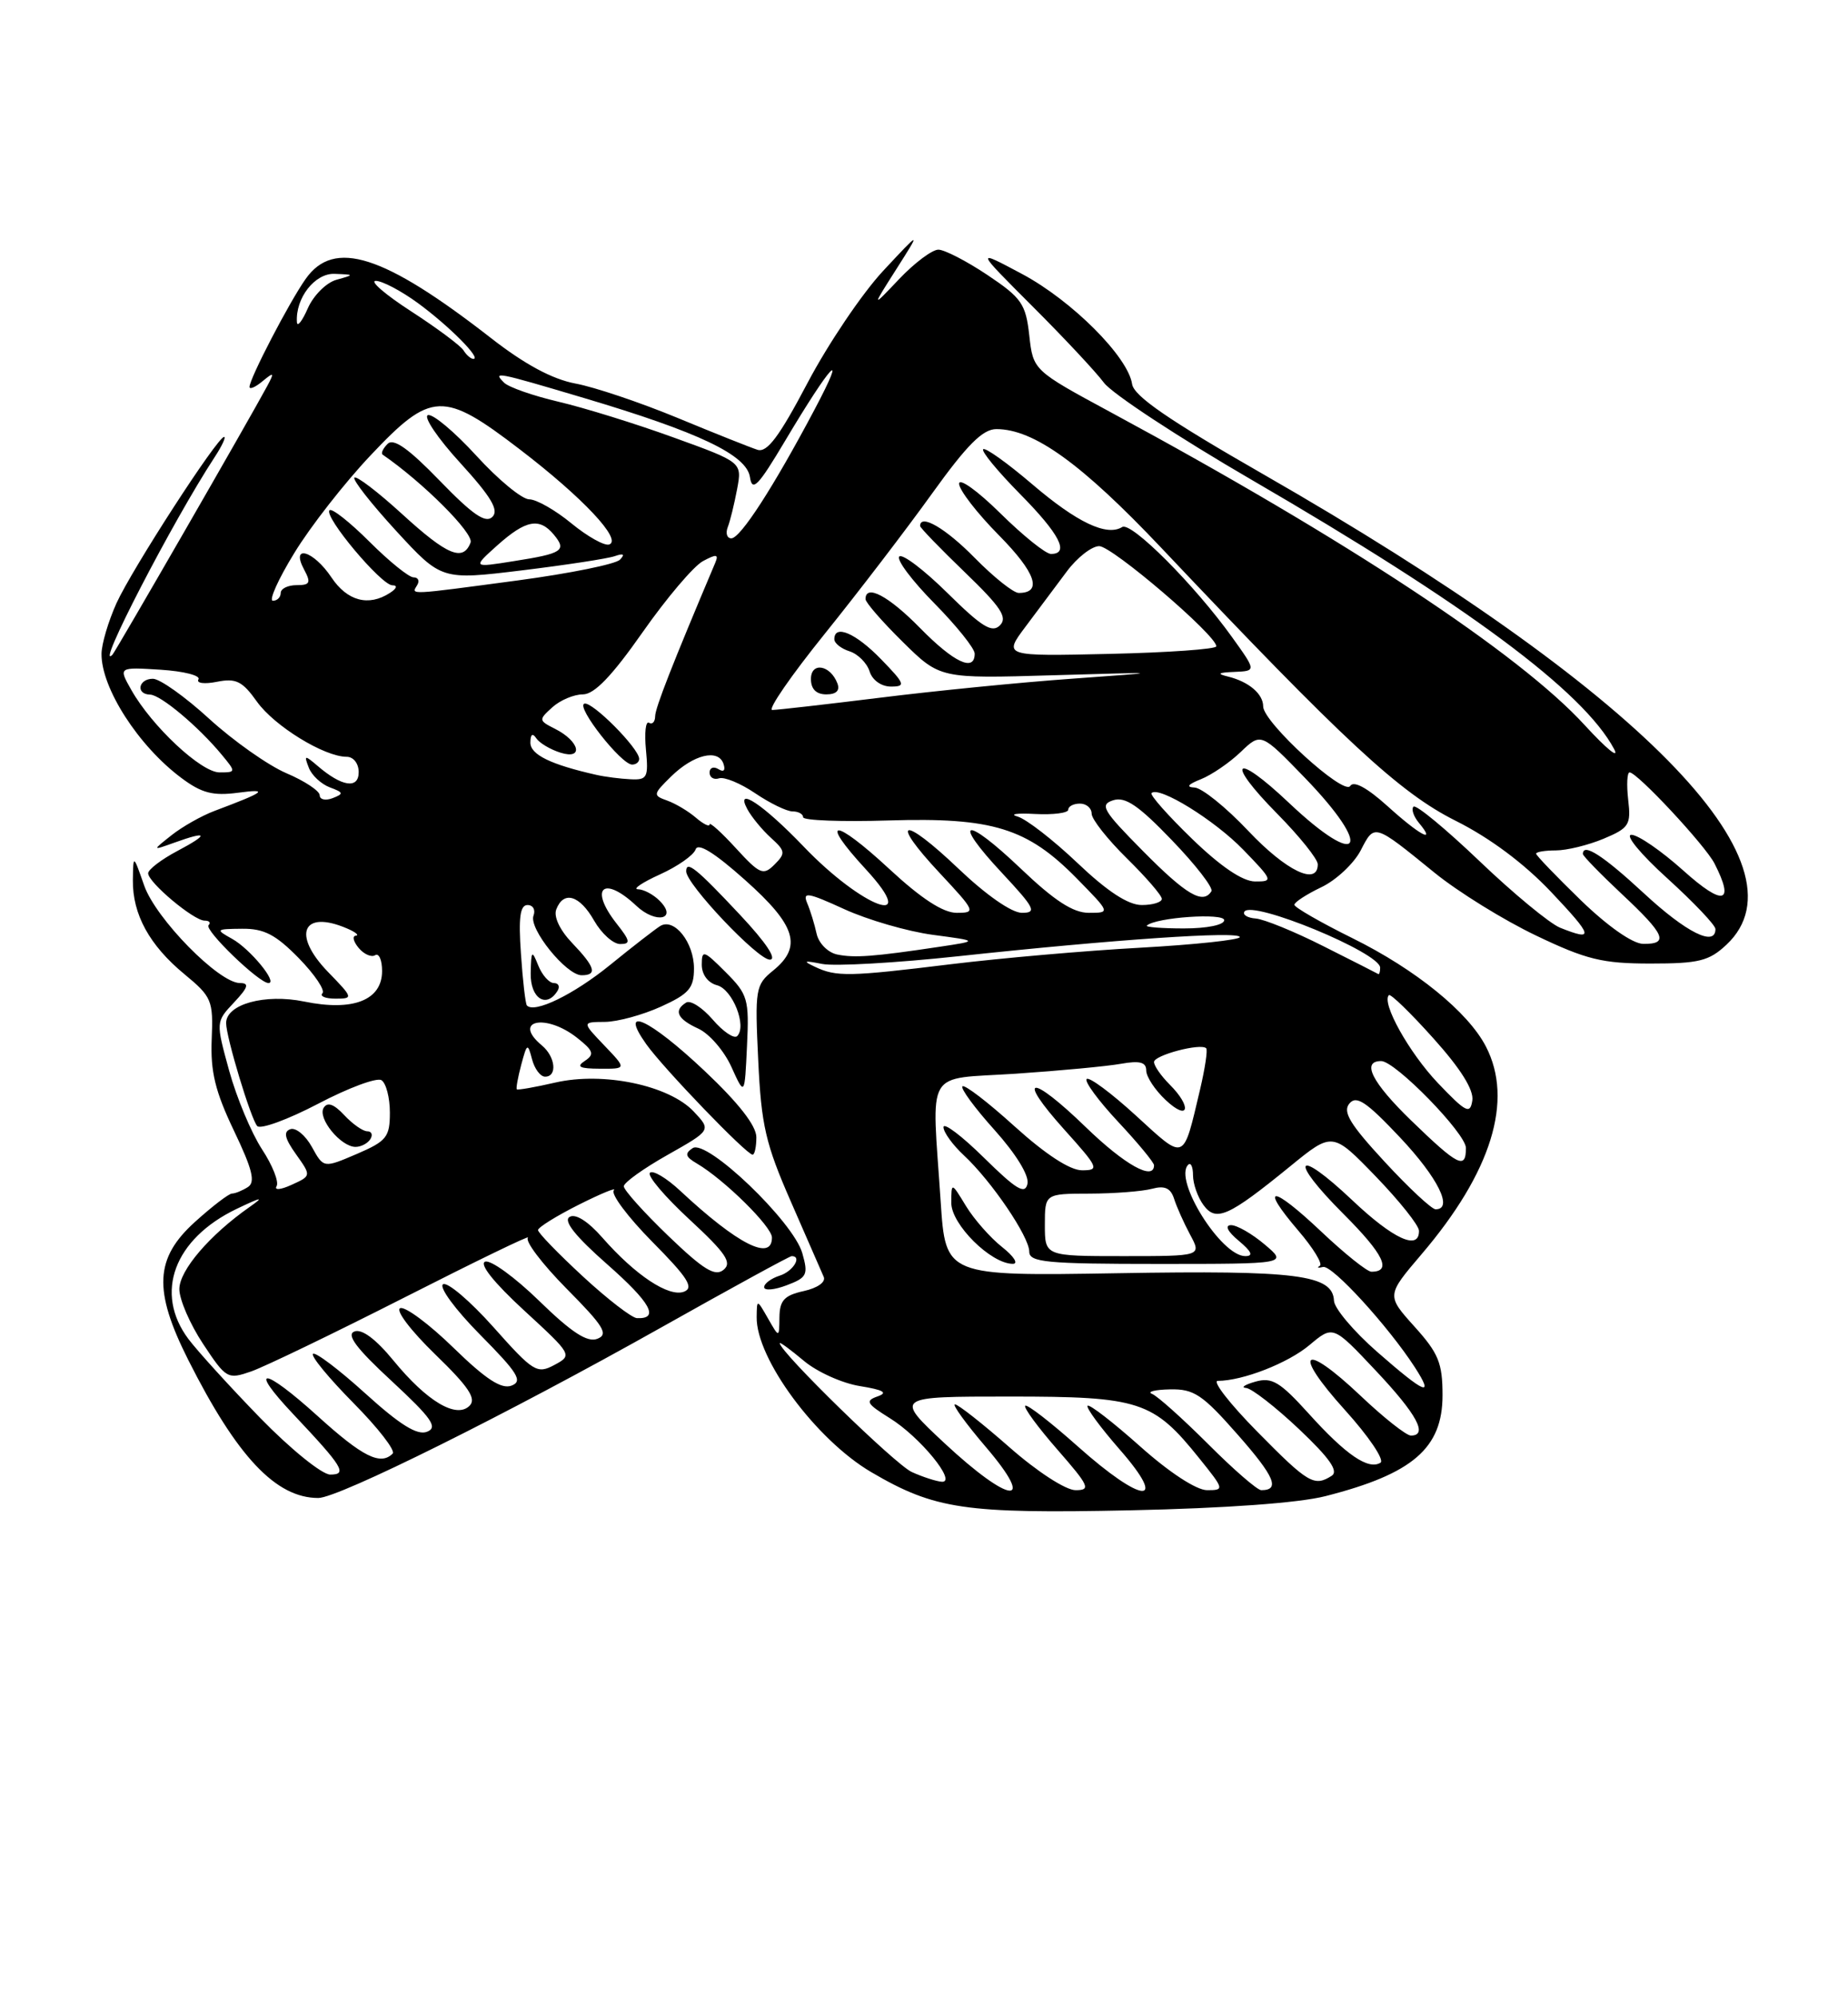 <?xml version="1.0" encoding="UTF-8" standalone="no"?>
<!DOCTYPE svg PUBLIC "-//W3C//DTD SVG 1.1//EN" "http://www.w3.org/Graphics/SVG/1.1/DTD/svg11.dtd" >
<svg xmlns="http://www.w3.org/2000/svg" xmlns:xlink="http://www.w3.org/1999/xlink" version="1.1" viewBox="0 0 237 256">
 <g >
 <path fill="currentColor"
d=" M 170.00 191.76 C 181.18 188.91 185.00 185.62 185.00 178.83 C 185.00 174.70 184.48 173.44 181.40 170.03 C 177.81 166.04 177.81 166.04 182.30 160.77 C 191.28 150.25 194.14 141.03 190.56 134.13 C 188.28 129.72 181.56 124.26 173.47 120.26 C 169.36 118.23 166.00 116.29 166.00 115.97 C 166.00 115.64 167.55 114.63 169.45 113.72 C 171.35 112.82 173.62 110.69 174.50 109.01 C 176.29 105.54 176.15 105.50 183.99 111.87 C 187.01 114.32 192.86 117.94 196.99 119.91 C 203.45 123.00 205.51 123.50 211.67 123.50 C 217.88 123.50 219.18 123.18 221.42 121.08 C 232.33 110.83 210.21 88.40 161.93 60.74 C 149.87 53.83 145.42 50.77 145.19 49.23 C 144.67 45.73 137.48 38.54 131.10 35.13 C 125.06 31.91 125.06 31.91 132.36 39.21 C 136.38 43.22 140.53 47.65 141.58 49.06 C 142.64 50.47 151.15 56.06 160.50 61.49 C 188.13 77.53 203.05 88.60 207.00 96.00 C 207.73 97.38 206.04 96.00 203.23 92.94 C 194.85 83.78 172.74 69.19 142.50 52.87 C 132.50 47.47 132.50 47.47 132.00 42.98 C 131.55 38.95 131.02 38.18 126.64 35.25 C 123.96 33.46 121.13 32.00 120.34 32.00 C 119.55 32.00 117.29 33.69 115.33 35.75 C 111.77 39.50 111.77 39.50 114.95 34.50 C 118.13 29.50 118.13 29.50 113.25 34.73 C 110.57 37.61 106.21 44.06 103.57 49.07 C 99.93 55.97 98.38 58.05 97.14 57.65 C 96.24 57.36 91.61 55.52 86.86 53.55 C 82.11 51.59 76.24 49.61 73.80 49.16 C 70.82 48.60 67.27 46.69 62.94 43.31 C 49.20 32.62 42.84 30.59 39.20 35.75 C 37.09 38.73 32.00 48.53 32.00 49.59 C 32.00 49.95 32.75 49.63 33.66 48.87 C 35.15 47.64 35.22 47.71 34.26 49.50 C 32.05 53.62 14.81 83.52 14.42 83.92 C 12.07 86.27 22.15 66.81 27.51 58.62 C 28.46 57.18 29.01 56.00 28.74 56.00 C 27.89 56.00 16.94 72.92 14.94 77.31 C 13.90 79.62 13.03 82.53 13.02 83.80 C 12.98 88.19 17.75 95.61 23.27 99.72 C 25.85 101.65 27.31 102.03 30.50 101.61 C 34.58 101.07 34.05 101.48 27.50 103.94 C 25.85 104.56 23.38 105.96 22.00 107.05 C 19.50 109.03 19.50 109.03 22.32 108.02 C 26.69 106.44 26.87 106.89 22.75 109.07 C 20.69 110.16 19.00 111.45 19.00 111.93 C 19.00 113.10 24.85 118.00 26.24 118.00 C 26.84 118.00 27.07 118.26 26.75 118.58 C 26.15 119.18 33.21 126.00 34.43 126.00 C 35.68 126.00 32.06 121.60 29.76 120.33 C 27.60 119.13 27.66 119.07 31.05 119.04 C 33.86 119.01 35.36 119.79 38.32 122.81 C 40.37 124.91 41.73 126.94 41.35 127.31 C 40.98 127.69 41.73 128.00 43.03 128.00 C 45.33 128.00 45.30 127.90 42.06 124.57 C 37.41 119.76 38.81 116.56 44.50 119.00 C 45.60 119.47 46.11 119.89 45.63 119.93 C 45.15 119.97 45.31 120.67 45.99 121.49 C 46.67 122.31 47.63 122.73 48.11 122.43 C 48.60 122.13 49.00 123.04 49.00 124.46 C 49.00 128.20 45.28 129.66 39.01 128.37 C 33.98 127.34 29.00 128.71 29.00 131.13 C 29.00 132.94 32.18 143.45 32.99 144.33 C 33.41 144.78 36.92 143.50 40.80 141.47 C 44.67 139.44 48.32 138.08 48.92 138.45 C 49.51 138.82 50.00 140.68 50.00 142.60 C 50.00 145.74 49.59 146.26 45.75 147.91 C 41.50 149.73 41.50 149.73 40.00 147.01 C 39.17 145.51 37.93 144.49 37.24 144.73 C 36.32 145.05 36.51 145.91 37.96 147.94 C 39.93 150.71 39.93 150.71 37.40 151.86 C 36.01 152.50 35.14 152.58 35.47 152.04 C 35.80 151.51 34.96 149.37 33.59 147.29 C 32.23 145.20 30.34 140.68 29.39 137.24 C 27.67 130.98 27.67 130.98 30.01 128.49 C 31.84 126.54 32.00 126.00 30.77 126.00 C 28.08 126.00 19.99 117.77 18.49 113.50 C 17.09 109.50 17.09 109.50 17.04 112.80 C 16.99 117.19 19.16 121.16 23.66 124.87 C 27.16 127.76 27.36 128.22 27.15 133.21 C 26.98 137.35 27.60 139.90 30.00 144.92 C 32.38 149.89 32.78 151.52 31.79 152.15 C 31.08 152.60 30.16 152.98 29.75 152.98 C 29.34 152.99 27.20 154.63 25.00 156.62 C 19.85 161.27 19.65 165.38 24.13 174.28 C 30.39 186.71 35.38 192.00 40.82 192.00 C 43.42 192.00 65.04 181.25 84.86 170.11 C 93.77 165.10 101.27 161.00 101.53 161.00 C 102.91 161.00 101.71 162.96 100.00 163.50 C 98.90 163.85 98.00 164.52 98.00 164.98 C 98.00 165.45 99.30 165.34 100.88 164.74 C 103.51 163.75 103.68 163.38 102.89 160.61 C 101.73 156.57 90.64 145.96 88.83 147.16 C 87.78 147.85 87.89 148.27 89.39 149.14 C 92.89 151.20 99.00 157.22 99.00 158.62 C 99.00 161.72 94.59 159.48 87.26 152.65 C 85.49 150.99 83.72 149.94 83.35 150.32 C 82.98 150.69 85.26 153.38 88.42 156.30 C 93.09 160.62 93.91 161.83 92.80 162.75 C 91.71 163.66 90.23 162.75 85.71 158.41 C 82.57 155.39 80.00 152.53 80.00 152.05 C 80.00 151.58 82.52 149.77 85.61 148.03 C 91.22 144.86 91.22 144.86 88.97 142.47 C 85.81 139.11 77.39 137.34 71.23 138.75 C 68.63 139.35 66.40 139.74 66.28 139.62 C 66.16 139.50 66.42 138.08 66.85 136.46 C 67.59 133.70 67.68 133.66 68.23 135.76 C 68.55 136.99 69.30 138.00 69.91 138.00 C 71.50 138.00 71.24 135.45 69.50 134.00 C 65.63 130.79 69.97 129.84 74.00 133.01 C 76.12 134.68 76.27 135.14 75.00 135.98 C 73.86 136.73 74.32 136.97 76.94 136.98 C 80.37 137.00 80.37 137.00 77.50 134.00 C 74.63 131.00 74.63 131.00 77.56 130.98 C 79.18 130.97 82.41 130.09 84.75 129.03 C 88.37 127.39 89.00 126.65 89.00 124.12 C 89.00 120.79 86.46 117.60 84.67 118.69 C 84.03 119.09 81.13 121.33 78.23 123.69 C 73.56 127.48 68.53 129.93 67.57 128.87 C 67.39 128.67 67.04 125.69 66.81 122.25 C 66.48 117.61 66.70 116.00 67.65 116.00 C 68.36 116.00 68.70 116.61 68.42 117.36 C 67.78 119.01 72.62 125.00 74.59 125.00 C 76.64 125.00 76.34 123.96 73.37 120.86 C 71.80 119.22 70.98 117.49 71.34 116.56 C 72.28 114.12 74.34 114.73 76.20 118.01 C 77.14 119.65 78.64 121.00 79.53 121.00 C 80.90 121.00 80.84 120.61 79.07 118.37 C 75.50 113.82 77.39 112.13 81.61 116.10 C 84.13 118.47 86.97 117.83 84.58 115.44 C 83.79 114.65 82.55 113.99 81.82 113.98 C 81.09 113.97 82.36 113.11 84.63 112.08 C 86.91 111.05 88.97 109.60 89.21 108.87 C 89.51 107.98 91.64 109.30 95.55 112.79 C 102.09 118.61 102.93 121.34 99.14 124.41 C 96.89 126.23 96.80 126.77 97.24 135.91 C 97.63 144.23 98.19 146.63 101.42 154.00 C 103.47 158.68 105.37 163.02 105.64 163.66 C 105.93 164.32 104.85 165.09 103.07 165.48 C 100.59 166.03 99.99 166.67 99.96 168.83 C 99.93 171.50 99.93 171.50 98.50 169.00 C 97.07 166.50 97.07 166.50 97.04 168.80 C 96.95 174.12 104.66 184.54 111.74 188.69 C 119.88 193.46 123.73 194.03 145.00 193.58 C 157.12 193.32 166.58 192.64 170.00 191.76 Z  M 97.00 145.76 C 97.00 144.29 94.71 141.36 90.36 137.26 C 83.26 130.56 79.25 128.73 82.89 133.85 C 85.10 136.95 95.74 148.00 96.52 148.00 C 96.78 148.00 97.00 146.99 97.00 145.76 Z  M 47.50 146.00 C 47.84 145.45 47.66 145.00 47.10 145.00 C 46.54 145.00 45.21 144.07 44.14 142.92 C 42.82 141.51 41.99 141.21 41.51 141.99 C 40.69 143.31 43.70 147.00 45.60 147.00 C 46.30 147.00 47.16 146.55 47.50 146.00 Z  M 93.05 124.59 C 90.24 121.78 90.00 121.71 90.00 123.65 C 90.00 124.91 90.79 125.97 91.95 126.28 C 93.95 126.80 95.82 131.52 94.54 132.80 C 94.15 133.18 92.74 132.24 91.41 130.69 C 90.08 129.15 88.55 128.16 88.00 128.50 C 86.35 129.52 86.86 130.61 89.55 131.84 C 90.96 132.48 92.87 134.69 93.80 136.75 C 95.50 140.50 95.50 140.50 95.80 134.07 C 96.09 128.05 95.91 127.45 93.05 124.59 Z  M 71.50 127.00 C 71.84 126.45 71.63 126.00 71.03 126.00 C 70.43 126.00 69.53 124.99 69.03 123.75 C 68.21 121.71 68.12 121.80 68.06 124.75 C 68.00 127.95 70.07 129.31 71.50 127.00 Z  M 94.90 117.25 C 89.32 111.30 88.00 110.23 88.00 111.68 C 88.00 113.32 97.17 123.00 98.72 123.00 C 99.70 123.00 98.27 120.84 94.90 117.25 Z  M 121.11 184.96 C 114.73 179.00 114.73 179.00 129.50 179.00 C 146.20 179.00 147.90 179.55 153.84 186.96 C 157.01 190.90 157.04 191.00 154.80 191.00 C 153.43 190.99 149.96 188.73 146.20 185.37 C 142.74 182.29 139.72 179.95 139.48 180.18 C 139.25 180.41 141.11 182.94 143.61 185.80 C 149.96 193.06 146.52 192.79 138.20 185.37 C 134.74 182.29 131.72 179.95 131.48 180.18 C 131.25 180.41 133.11 182.94 135.61 185.80 C 139.69 190.47 139.93 191.00 137.94 191.00 C 136.68 191.00 133.02 188.63 129.46 185.50 C 126.01 182.47 122.87 180.00 122.47 180.00 C 122.08 180.00 123.87 182.47 126.46 185.50 C 133.01 193.17 129.55 192.82 121.11 184.96 Z  M 154.93 185.08 C 151.67 181.83 148.45 178.94 147.75 178.66 C 147.06 178.39 148.09 178.12 150.03 178.08 C 153.12 178.01 154.20 178.73 158.73 183.88 C 163.48 189.27 164.21 191.00 161.75 191.00 C 161.25 191.00 158.18 188.34 154.93 185.08 Z  M 116.93 188.67 C 114.80 187.70 100.02 173.28 100.00 172.16 C 100.00 171.97 101.38 172.99 103.08 174.41 C 104.77 175.84 108.02 177.30 110.29 177.66 C 113.31 178.15 113.92 178.50 112.55 178.98 C 110.92 179.55 111.13 179.91 114.10 181.76 C 117.98 184.15 122.80 190.05 120.78 189.92 C 120.08 189.87 118.34 189.31 116.93 188.67 Z  M 161.24 183.50 C 157.72 179.93 155.44 177.00 156.17 176.99 C 159.39 176.98 165.18 174.72 167.95 172.39 C 170.96 169.86 170.96 169.86 176.44 175.68 C 181.72 181.28 183.19 184.00 180.94 184.00 C 180.36 184.00 177.45 181.71 174.49 178.90 C 167.07 171.88 165.64 173.15 172.46 180.70 C 175.53 184.09 177.59 187.14 177.04 187.48 C 175.49 188.44 172.62 186.48 167.87 181.22 C 164.15 177.11 163.13 176.49 161.00 177.09 C 159.62 177.48 159.09 177.85 159.81 177.90 C 160.53 177.96 163.58 180.33 166.59 183.17 C 170.53 186.90 171.70 188.57 170.78 189.16 C 168.54 190.58 167.77 190.13 161.24 183.50 Z  M 33.38 181.75 C 29.50 177.76 25.35 173.20 24.16 171.62 C 19.75 165.72 22.32 158.80 30.34 154.95 C 33.59 153.40 33.95 153.34 32.00 154.71 C 26.89 158.29 23.00 162.83 23.00 165.23 C 23.00 166.56 24.37 169.73 26.05 172.26 C 29.01 176.73 29.19 176.83 32.24 175.77 C 33.97 175.16 42.83 170.89 51.93 166.27 C 61.02 161.65 68.12 158.21 67.71 158.63 C 67.29 159.05 69.51 161.98 72.65 165.16 C 77.45 170.00 78.08 171.03 76.60 171.60 C 75.31 172.09 73.31 170.79 69.17 166.76 C 66.05 163.72 62.92 161.45 62.22 161.71 C 61.43 162.00 63.35 164.41 67.19 167.94 C 73.41 173.66 73.43 173.70 71.08 174.96 C 68.87 176.14 68.38 175.83 63.28 170.10 C 60.28 166.74 57.37 164.27 56.82 164.61 C 56.26 164.96 58.40 167.87 61.58 171.08 C 66.43 175.98 67.08 177.03 65.60 177.60 C 64.31 178.09 62.31 176.79 58.17 172.76 C 55.05 169.72 51.97 167.43 51.33 167.67 C 50.68 167.92 52.67 170.54 55.78 173.56 C 60.10 177.74 61.13 179.27 60.22 180.18 C 58.53 181.87 54.76 179.63 50.44 174.36 C 48.20 171.63 46.40 170.29 45.45 170.66 C 44.38 171.07 45.71 172.84 50.24 177.02 C 55.38 181.79 56.19 182.95 54.77 183.51 C 53.52 184.01 51.31 182.64 46.85 178.60 C 43.45 175.52 40.43 173.24 40.14 173.53 C 39.85 173.82 42.19 176.65 45.33 179.83 C 48.48 183.01 50.74 185.92 50.36 186.31 C 48.80 187.87 46.51 186.73 40.74 181.50 C 33.74 175.17 31.72 175.02 37.62 181.27 C 44.00 188.03 44.59 189.00 42.35 189.00 C 41.30 189.00 37.27 185.74 33.38 181.75 Z  M 176.59 173.25 C 173.61 170.64 171.13 167.70 171.08 166.73 C 170.93 163.38 166.37 162.80 143.39 163.19 C 121.27 163.56 121.27 163.56 120.64 154.03 C 119.49 136.63 118.45 138.40 130.25 137.62 C 135.89 137.24 141.96 136.67 143.75 136.35 C 146.18 135.92 147.00 136.14 147.00 137.21 C 147.00 138.00 148.12 139.71 149.50 141.00 C 152.45 143.77 152.92 141.92 150.00 139.00 C 148.90 137.90 148.00 136.61 148.00 136.12 C 148.00 135.25 154.00 133.66 154.69 134.36 C 154.90 134.56 154.54 136.93 153.91 139.62 C 151.69 148.98 152.07 148.83 145.67 142.98 C 142.52 140.10 139.68 137.99 139.36 138.30 C 139.05 138.61 140.87 141.08 143.40 143.79 C 145.93 146.49 148.00 149.00 148.00 149.35 C 148.00 151.40 144.24 149.30 139.27 144.49 C 132.14 137.58 130.21 137.79 136.49 144.78 C 140.90 149.68 141.04 150.00 138.76 150.00 C 137.22 150.00 134.08 147.95 130.13 144.38 C 126.71 141.28 123.70 138.97 123.43 139.24 C 123.16 139.50 125.02 142.03 127.55 144.84 C 130.31 147.92 132.00 150.67 131.77 151.73 C 131.46 153.15 130.35 152.48 126.19 148.39 C 123.34 145.58 121.00 143.82 121.00 144.47 C 121.00 145.12 122.17 146.74 123.61 148.08 C 127.15 151.37 132.00 158.51 132.00 160.43 C 132.00 161.79 134.18 162.00 148.58 162.00 C 165.15 162.00 165.15 162.00 162.18 159.50 C 160.55 158.12 158.60 157.01 157.86 157.03 C 157.04 157.05 157.44 157.85 158.86 159.03 C 160.53 160.43 160.78 161.00 159.70 161.00 C 156.60 161.00 150.47 151.20 152.38 149.29 C 152.72 148.95 153.00 149.56 153.00 150.64 C 153.00 151.73 153.60 153.44 154.33 154.44 C 155.95 156.66 157.51 155.96 165.46 149.49 C 170.89 145.06 170.89 145.06 176.43 150.78 C 179.47 153.93 181.97 157.06 181.98 157.75 C 182.02 160.34 178.70 158.83 173.43 153.84 C 166.13 146.94 165.17 148.48 172.32 155.62 C 177.47 160.77 178.54 163.00 175.88 163.00 C 175.33 163.00 172.43 160.68 169.43 157.84 C 163.10 151.86 161.43 151.80 166.51 157.74 C 168.44 159.99 169.67 162.02 169.26 162.25 C 168.84 162.48 169.03 162.55 169.68 162.39 C 170.85 162.12 178.03 169.97 181.45 175.25 C 183.98 179.17 182.80 178.68 176.59 173.25 Z  M 128.52 159.84 C 127.01 158.65 124.93 156.29 123.89 154.59 C 122.01 151.50 122.01 151.50 122.00 154.18 C 122.00 156.94 127.07 161.97 129.88 161.99 C 130.65 162.00 130.03 161.03 128.52 159.84 Z  M 74.75 163.60 C 71.59 160.68 69.00 158.01 69.00 157.66 C 69.00 157.32 71.36 155.85 74.25 154.40 C 77.14 152.95 79.15 152.13 78.72 152.57 C 78.30 153.02 80.51 155.98 83.65 159.16 C 88.22 163.77 89.03 165.05 87.72 165.56 C 85.78 166.30 81.49 163.46 77.25 158.63 C 75.40 156.52 73.79 155.51 73.04 155.98 C 72.22 156.48 73.79 158.46 77.86 162.04 C 83.46 166.97 84.62 169.07 81.69 168.95 C 81.04 168.93 77.91 166.52 74.75 163.60 Z  M 134.00 157.00 C 134.00 153.00 134.00 153.00 139.75 152.99 C 142.91 152.98 146.51 152.70 147.74 152.37 C 149.37 151.93 150.13 152.28 150.57 153.64 C 150.89 154.66 151.82 156.74 152.63 158.25 C 154.11 161.00 154.11 161.00 144.06 161.00 C 134.00 161.00 134.00 161.00 134.00 157.00 Z  M 177.57 148.90 C 173.15 144.12 172.16 142.51 173.05 141.45 C 173.95 140.35 175.22 141.20 179.55 145.79 C 184.43 150.97 186.42 155.00 184.11 155.00 C 183.62 155.00 180.67 152.26 177.57 148.90 Z  M 180.96 143.60 C 175.94 138.73 174.56 136.00 177.13 136.00 C 178.94 136.00 188.00 145.28 188.00 147.14 C 188.00 149.95 187.00 149.45 180.96 143.60 Z  M 184.40 138.81 C 180.70 134.91 177.14 128.53 178.12 127.55 C 178.33 127.33 180.90 129.82 183.82 133.08 C 187.33 136.98 189.03 139.70 188.82 141.06 C 188.54 142.86 188.01 142.59 184.40 138.81 Z  M 104.50 123.91 C 102.91 123.16 103.10 123.09 105.43 123.55 C 107.05 123.87 114.92 123.42 122.93 122.56 C 142.79 120.42 159.00 119.31 159.00 120.11 C 159.00 120.46 153.26 121.08 146.25 121.47 C 139.24 121.85 128.32 122.81 122.00 123.58 C 108.85 125.19 107.26 125.22 104.50 123.91 Z  M 169.73 121.28 C 166.01 119.40 162.10 117.81 161.05 117.73 C 160.00 117.65 159.34 117.26 159.59 116.85 C 160.54 115.32 177.00 122.11 177.00 124.03 C 177.00 124.56 176.89 124.93 176.75 124.84 C 176.61 124.75 173.45 123.15 169.73 121.28 Z  M 107.36 122.34 C 106.17 122.09 105.00 120.90 104.73 119.69 C 104.47 118.49 103.93 116.72 103.52 115.76 C 102.90 114.27 103.58 114.38 108.28 116.53 C 111.30 117.91 116.41 119.39 119.64 119.82 C 125.50 120.60 125.50 120.60 120.50 121.35 C 112.04 122.62 109.58 122.80 107.36 122.34 Z  M 202.75 115.40 C 199.59 112.33 197.00 109.64 197.00 109.42 C 197.00 109.19 198.14 109.00 199.53 109.00 C 200.92 109.00 203.67 108.33 205.64 107.51 C 208.93 106.13 209.19 105.73 208.81 102.51 C 208.59 100.58 208.67 99.00 208.99 99.00 C 209.97 99.00 218.69 108.35 219.88 110.68 C 222.52 115.84 221.00 116.18 215.89 111.59 C 213.08 109.07 210.08 107.00 209.22 107.00 C 208.36 107.00 210.41 109.49 213.83 112.58 C 217.22 115.66 220.00 118.58 220.00 119.08 C 220.00 121.40 216.26 119.53 210.83 114.50 C 205.59 109.65 203.00 107.98 203.00 109.46 C 203.00 109.71 205.25 112.02 208.00 114.60 C 213.55 119.79 214.07 121.01 210.75 120.98 C 209.39 120.97 206.22 118.75 202.75 115.40 Z  M 200.08 118.91 C 198.75 118.37 194.10 114.54 189.75 110.38 C 185.40 106.23 181.59 103.08 181.28 103.39 C 180.97 103.70 181.28 104.64 181.98 105.48 C 184.27 108.23 182.08 107.07 177.93 103.31 C 175.32 100.96 173.60 100.03 173.16 100.74 C 172.36 102.04 162.00 92.58 162.00 90.55 C 162.00 88.94 160.16 87.38 157.50 86.72 C 156.01 86.36 156.21 86.20 158.31 86.12 C 161.12 86.00 161.12 86.00 158.01 81.67 C 153.22 74.99 145.08 66.83 143.92 67.55 C 141.93 68.78 138.12 66.97 132.36 62.05 C 129.17 59.33 126.35 57.32 126.09 57.58 C 125.83 57.84 127.95 60.41 130.81 63.31 C 135.90 68.46 137.21 71.00 134.78 71.00 C 134.11 71.00 131.19 68.65 128.28 65.78 C 125.38 62.92 123.00 61.21 123.00 62.00 C 123.00 62.79 125.30 65.77 128.12 68.62 C 132.84 73.40 133.73 76.00 130.65 76.00 C 129.97 76.00 127.43 73.97 125.00 71.50 C 121.28 67.71 118.00 65.80 118.00 67.42 C 118.00 67.64 120.59 70.32 123.75 73.36 C 128.37 77.81 129.25 79.14 128.24 80.15 C 127.23 81.17 125.92 80.36 121.52 76.02 C 118.51 73.05 115.73 70.94 115.33 71.33 C 114.94 71.73 116.95 74.41 119.81 77.31 C 122.66 80.20 125.00 83.11 125.00 83.78 C 125.00 86.17 122.35 84.93 118.00 80.50 C 113.96 76.38 111.00 74.81 111.00 76.79 C 111.00 77.22 113.15 79.69 115.78 82.28 C 120.55 86.98 120.55 86.98 135.03 86.55 C 149.50 86.13 149.50 86.13 137.50 86.99 C 130.90 87.46 119.80 88.56 112.84 89.43 C 105.87 90.29 99.66 91.00 99.04 91.00 C 98.41 91.00 101.44 86.61 105.76 81.25 C 110.08 75.89 116.28 67.79 119.54 63.25 C 124.02 57.02 126.03 55.00 127.78 55.00 C 132.58 55.00 138.70 59.41 149.00 70.29 C 172.41 95.03 179.53 101.63 186.68 105.20 C 191.08 107.40 195.47 110.68 198.92 114.32 C 204.34 120.05 204.49 120.67 200.08 118.91 Z  M 107.39 87.58 C 106.48 85.21 104.00 84.81 104.00 87.03 C 104.00 88.32 104.68 89.00 105.97 89.00 C 107.26 89.00 107.75 88.51 107.39 87.58 Z  M 113.00 84.50 C 109.74 81.14 107.00 79.97 107.00 81.93 C 107.00 82.45 107.88 83.14 108.95 83.48 C 110.02 83.82 111.18 84.98 111.52 86.05 C 111.87 87.18 113.03 88.00 114.26 88.00 C 116.19 88.00 116.08 87.67 113.00 84.50 Z  M 147.08 118.63 C 148.25 117.58 157.00 116.98 157.00 117.94 C 157.00 118.55 154.81 119.00 151.83 119.00 C 148.99 119.00 146.85 118.83 147.08 118.63 Z  M 114.03 111.36 C 106.90 104.76 104.93 104.80 111.04 111.42 C 118.18 119.17 110.63 116.41 103.06 108.50 C 97.92 103.14 94.22 100.67 95.83 103.69 C 96.37 104.70 97.74 106.36 98.86 107.38 C 100.73 109.07 100.77 109.37 99.33 110.81 C 97.89 112.25 97.45 112.07 94.37 108.71 C 92.52 106.69 91.00 105.32 91.00 105.67 C 91.00 106.02 90.21 105.63 89.25 104.81 C 88.29 103.98 86.63 102.99 85.56 102.61 C 83.71 101.95 83.74 101.81 86.06 99.53 C 88.94 96.71 92.10 95.94 92.78 97.89 C 93.07 98.74 92.82 99.01 92.13 98.58 C 91.51 98.20 91.00 98.40 91.00 99.02 C 91.00 99.65 91.55 99.98 92.22 99.76 C 92.89 99.54 94.97 100.40 96.86 101.68 C 98.74 102.95 100.89 104.00 101.64 104.00 C 102.39 104.00 103.00 104.34 103.00 104.75 C 103.00 105.16 107.94 105.35 113.98 105.16 C 127.28 104.75 131.75 106.13 138.09 112.59 C 142.42 117.00 142.42 117.00 139.63 117.00 C 137.62 117.00 135.22 115.44 130.92 111.34 C 123.70 104.46 121.95 104.89 128.54 111.93 C 132.71 116.40 133.01 117.00 131.06 117.00 C 129.74 117.00 126.47 114.72 122.92 111.34 C 115.70 104.46 113.95 104.89 120.54 111.93 C 125.11 116.82 125.18 117.00 122.69 117.00 C 120.95 117.00 118.15 115.18 114.03 111.36 Z  M 138.18 110.61 C 135.05 107.64 131.60 104.97 130.50 104.66 C 129.40 104.35 130.41 104.20 132.75 104.33 C 135.09 104.45 137.00 104.20 137.00 103.78 C 137.00 103.35 137.68 103.00 138.50 103.00 C 139.32 103.00 140.00 103.58 140.00 104.29 C 140.00 105.00 142.03 107.57 144.50 110.00 C 146.97 112.43 149.00 114.77 149.00 115.21 C 149.00 115.64 147.84 116.00 146.43 116.00 C 144.68 116.00 142.02 114.26 138.18 110.61 Z  M 146.60 109.10 C 141.42 103.87 140.99 103.14 142.77 102.57 C 144.32 102.08 146.03 103.25 150.30 107.70 C 153.35 110.86 155.62 113.80 155.36 114.23 C 154.29 115.96 152.15 114.71 146.60 109.10 Z  M 152.88 107.52 C 149.79 104.53 147.45 101.89 147.68 101.65 C 148.63 100.71 155.75 105.10 159.45 108.92 C 163.25 112.84 163.31 113.00 160.95 112.98 C 159.36 112.97 156.54 111.06 152.88 107.52 Z  M 160.09 106.50 C 157.23 103.47 154.12 100.97 153.19 100.94 C 152.08 100.89 152.35 100.53 154.00 99.88 C 155.38 99.33 157.68 97.76 159.11 96.39 C 161.72 93.89 161.72 93.89 167.34 99.69 C 176.24 108.89 174.50 111.60 165.29 102.89 C 158.28 96.26 157.03 97.45 163.81 104.31 C 166.66 107.20 169.00 110.11 169.00 110.78 C 169.00 113.59 164.95 111.64 160.09 106.50 Z  M 41.00 101.93 C 41.00 101.38 39.08 100.10 36.72 99.10 C 34.37 98.09 29.92 94.95 26.83 92.13 C 23.75 89.31 20.50 87.00 19.61 87.00 C 17.74 87.00 17.38 88.99 19.25 89.03 C 20.60 89.06 25.45 93.12 28.45 96.75 C 30.28 98.96 30.27 99.00 28.15 99.00 C 25.80 99.00 19.48 93.10 16.84 88.43 C 15.18 85.50 15.18 85.50 20.59 85.84 C 23.57 86.03 25.76 86.59 25.45 87.08 C 25.15 87.57 26.21 87.71 27.81 87.39 C 30.26 86.90 31.08 87.30 32.95 89.93 C 35.18 93.06 41.59 97.00 44.46 97.00 C 45.33 97.00 46.00 97.86 46.00 98.97 C 46.00 101.17 43.83 100.84 40.71 98.15 C 39.07 96.75 38.97 96.77 39.60 98.39 C 39.97 99.37 41.19 100.50 42.30 100.92 C 44.06 101.57 44.11 101.74 42.66 102.30 C 41.75 102.65 41.00 102.49 41.00 101.93 Z  M 76.50 99.32 C 70.63 98.00 68.00 96.72 68.02 95.17 C 68.03 94.11 68.30 93.91 68.77 94.62 C 69.17 95.23 70.57 96.06 71.87 96.47 C 74.90 97.42 74.35 95.01 71.17 93.41 C 69.07 92.35 69.06 92.26 70.83 90.66 C 71.83 89.75 73.60 89.00 74.75 89.00 C 76.22 89.00 78.47 86.66 82.41 81.04 C 85.48 76.66 88.96 72.56 90.15 71.92 C 91.89 70.99 92.19 71.03 91.73 72.13 C 86.24 85.11 84.03 90.73 84.02 91.81 C 84.01 92.53 83.65 92.90 83.23 92.64 C 82.81 92.38 82.63 93.93 82.84 96.08 C 83.18 99.66 83.01 99.99 80.86 99.88 C 79.56 99.82 77.60 99.57 76.50 99.32 Z  M 81.97 97.25 C 81.92 95.88 75.92 89.86 74.94 90.19 C 73.83 90.56 79.67 98.00 81.07 98.00 C 81.58 98.00 81.99 97.66 81.97 97.25 Z  M 131.53 80.31 C 133.10 78.21 135.47 75.04 136.81 73.25 C 138.14 71.46 140.02 70.00 140.97 70.00 C 142.62 70.00 156.01 81.44 155.99 82.84 C 155.99 83.20 149.84 83.64 142.33 83.81 C 128.67 84.12 128.67 84.12 131.53 80.31 Z  M 37.75 70.87 C 39.81 67.49 44.21 61.87 47.52 58.37 C 55.30 50.13 56.84 50.07 66.68 57.61 C 74.76 63.79 79.85 69.22 78.12 69.79 C 77.52 69.99 75.34 68.77 73.28 67.08 C 71.23 65.39 68.79 64.00 67.87 64.00 C 66.95 64.00 63.90 61.49 61.10 58.42 C 58.29 55.35 55.49 53.00 54.88 53.21 C 54.27 53.41 56.13 56.17 59.03 59.34 C 62.99 63.68 64.01 65.39 63.15 66.25 C 62.28 67.12 60.61 65.97 56.39 61.61 C 52.39 57.48 50.47 56.13 49.71 56.89 C 49.12 57.48 48.83 58.10 49.07 58.27 C 54.25 61.83 60.79 68.37 60.35 69.54 C 59.39 72.03 57.37 71.19 51.55 65.87 C 48.46 63.05 45.71 60.95 45.45 61.22 C 45.19 61.48 47.59 64.54 50.79 68.03 C 56.62 74.36 56.62 74.36 66.91 73.11 C 72.57 72.42 77.94 71.60 78.85 71.28 C 79.97 70.89 80.18 71.04 79.50 71.74 C 78.95 72.31 73.07 73.50 66.44 74.39 C 52.21 76.29 52.72 76.27 53.50 75.00 C 53.84 74.45 53.63 74.00 53.03 74.00 C 52.44 74.00 49.89 71.94 47.38 69.43 C 44.86 66.92 42.56 65.10 42.26 65.40 C 41.49 66.18 48.88 75.00 50.32 75.02 C 51.02 75.02 50.89 75.43 50.00 76.00 C 47.26 77.77 44.53 77.04 42.50 74.00 C 40.19 70.55 37.23 69.70 39.00 73.00 C 39.91 74.70 39.76 75.00 38.04 75.00 C 36.92 75.00 36.00 75.45 36.00 76.00 C 36.00 76.55 35.55 77.00 35.00 77.00 C 34.44 77.00 35.68 74.24 37.75 70.87 Z  M 63.80 69.88 C 67.44 66.64 69.18 66.31 71.02 68.52 C 72.72 70.57 72.16 70.94 65.91 71.92 C 60.58 72.77 60.58 72.77 63.80 69.88 Z  M 93.33 67.57 C 93.64 66.79 94.17 64.59 94.53 62.70 C 95.18 59.25 95.18 59.25 86.35 56.06 C 81.50 54.30 74.87 52.25 71.62 51.49 C 68.37 50.73 65.23 49.63 64.65 49.05 C 63.17 47.57 63.54 47.64 74.85 51.00 C 89.65 55.40 95.76 58.31 96.18 61.16 C 96.47 63.10 97.23 62.31 100.69 56.50 C 106.57 46.62 108.87 44.17 104.46 52.50 C 99.18 62.47 94.95 69.00 93.79 69.00 C 93.24 69.00 93.03 68.36 93.33 67.57 Z  M 59.44 44.90 C 59.06 44.30 56.04 42.05 52.72 39.90 C 49.41 37.76 47.37 36.00 48.19 36.00 C 49.02 36.00 51.45 37.28 53.60 38.85 C 57.57 41.76 61.79 46.00 60.71 46.00 C 60.39 46.00 59.81 45.51 59.44 44.90 Z  M 38.08 41.30 C 37.87 38.21 40.38 35.00 42.91 35.10 C 45.48 35.20 45.48 35.21 43.15 35.86 C 41.85 36.22 40.20 37.87 39.48 39.51 C 38.76 41.15 38.13 41.96 38.08 41.30 Z "/>
</g>
</svg>